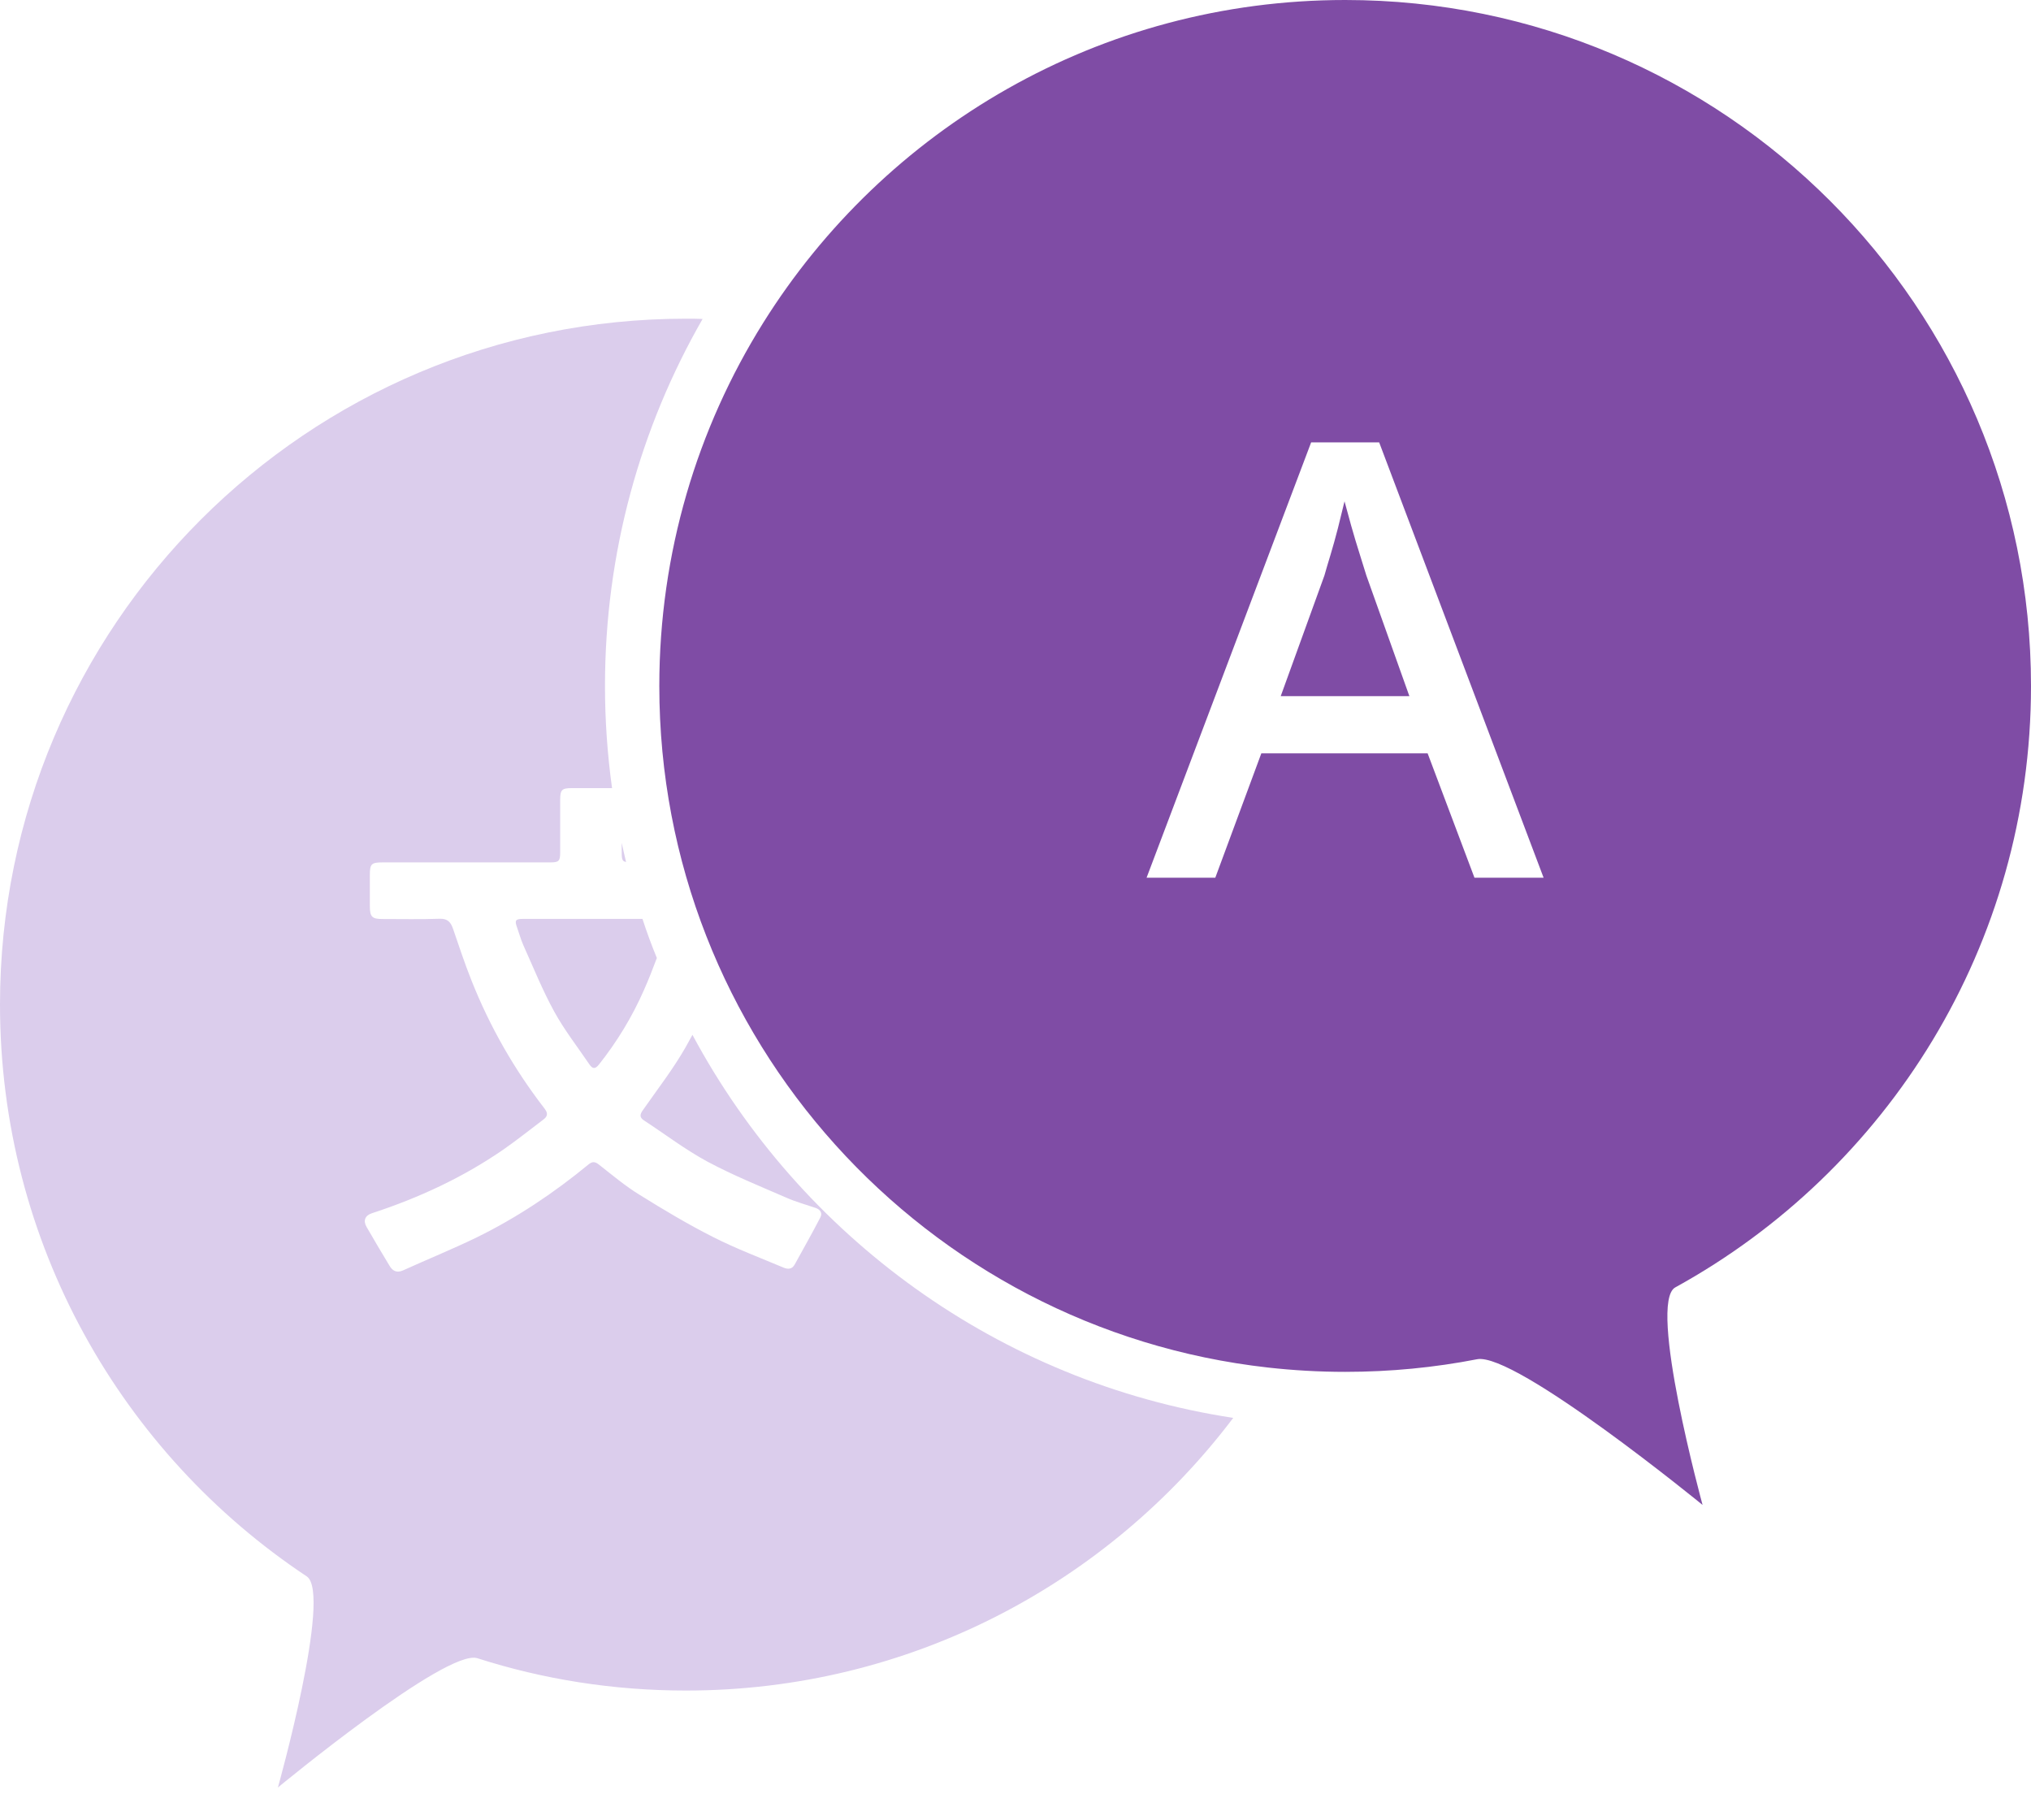 <svg width="48" height="43" viewBox="0 0 48 43" fill="none" xmlns="http://www.w3.org/2000/svg">
<g clip-path="url(#clip0_892_1148)">
<path d="M14.796 20.369C14.697 20.353 14.693 20.296 14.693 20.097V19.917C14.725 20.068 14.761 20.218 14.796 20.369Z" fill="#DBCDEC"/>
<path d="M12.366 21.714H15.184C15.286 22.028 15.399 22.336 15.524 22.638C15.428 22.895 15.328 23.151 15.216 23.402C14.94 24.03 14.584 24.614 14.157 25.154C14.067 25.266 14.006 25.266 13.926 25.147C13.647 24.736 13.339 24.342 13.101 23.909C12.822 23.402 12.604 22.859 12.366 22.33C12.309 22.198 12.27 22.06 12.222 21.922C12.158 21.749 12.18 21.714 12.366 21.714Z" fill="#DBCDEC"/>
<path d="M29.148 33.503C26.19 37.417 21.496 39.949 16.211 39.949C14.491 39.949 12.835 39.683 11.282 39.185C10.547 38.951 6.568 42.24 6.568 42.24C6.568 42.24 7.855 37.652 7.249 37.251C2.878 34.347 0 29.38 0 23.738C0 14.786 7.258 7.531 16.211 7.531C16.342 7.531 16.474 7.531 16.605 7.537C15.136 10.095 14.298 13.056 14.298 16.211C14.298 17.029 14.356 17.834 14.465 18.624C14.449 18.624 14.433 18.624 14.414 18.624H13.515C13.278 18.624 13.239 18.662 13.239 18.906V20.145C13.239 20.347 13.207 20.379 13.008 20.379H11.016C10.358 20.379 9.7 20.379 9.042 20.379C8.776 20.379 8.741 20.417 8.741 20.674V21.412C8.741 21.666 8.792 21.717 9.039 21.717C9.488 21.717 9.941 21.727 10.39 21.711C10.579 21.704 10.653 21.791 10.708 21.951C10.849 22.365 10.987 22.779 11.15 23.187C11.581 24.268 12.155 25.272 12.867 26.193C12.954 26.305 12.947 26.379 12.838 26.459C12.527 26.694 12.222 26.938 11.905 27.159C10.945 27.823 9.896 28.308 8.789 28.67C8.628 28.722 8.577 28.847 8.664 28.994C8.84 29.299 9.02 29.604 9.203 29.906C9.273 30.028 9.37 30.089 9.524 30.021C10.104 29.758 10.698 29.517 11.272 29.238C12.219 28.773 13.092 28.189 13.907 27.518C14 27.441 14.064 27.448 14.157 27.522C14.472 27.769 14.78 28.029 15.12 28.237C15.691 28.593 16.268 28.937 16.865 29.238C17.404 29.511 17.969 29.723 18.524 29.957C18.627 29.999 18.723 29.992 18.784 29.877C18.986 29.508 19.195 29.142 19.387 28.77C19.442 28.664 19.387 28.584 19.278 28.545C19.044 28.465 18.807 28.401 18.582 28.301C17.956 28.029 17.321 27.772 16.721 27.451C16.198 27.169 15.72 26.803 15.219 26.476C15.107 26.402 15.123 26.331 15.197 26.229C15.54 25.738 15.909 25.263 16.204 24.746C16.259 24.65 16.313 24.55 16.365 24.454C18.919 29.216 23.61 32.662 29.148 33.506V33.503Z" fill="#DBCDEC"/>
<path d="M32.292 13.599L33.309 16.451H30.268L31.301 13.599C31.339 13.464 31.387 13.3 31.445 13.111C31.503 12.918 31.561 12.71 31.619 12.485C31.676 12.261 31.728 12.049 31.776 11.847C31.814 11.991 31.866 12.181 31.933 12.421C32 12.659 32.071 12.893 32.142 13.117C32.212 13.342 32.263 13.502 32.292 13.599Z" fill="#7F4CA5"/>
<path d="M39.593 30.422C44.605 27.666 48 22.336 48 16.211C48 7.258 40.745 0 31.793 0C25.988 0 20.899 3.048 18.034 7.634C16.48 10.12 15.582 13.063 15.582 16.211C15.582 24.547 21.874 31.411 29.967 32.316C30.567 32.383 31.177 32.418 31.793 32.418C32.858 32.418 33.901 32.316 34.908 32.12C35.81 31.943 40.238 35.563 40.238 35.563C40.238 35.563 38.932 30.785 39.593 30.422ZM34.847 20.741L33.74 17.802H29.81L28.722 20.741H27.098L30.987 10.454H32.595L36.481 20.741H34.847Z" fill="#7F4CA5"/>
</g>
<defs>
<clipPath id="clip0_892_1148">
<rect width="48" height="42.24" fill="white"/>
</clipPath>
</defs>
</svg>
